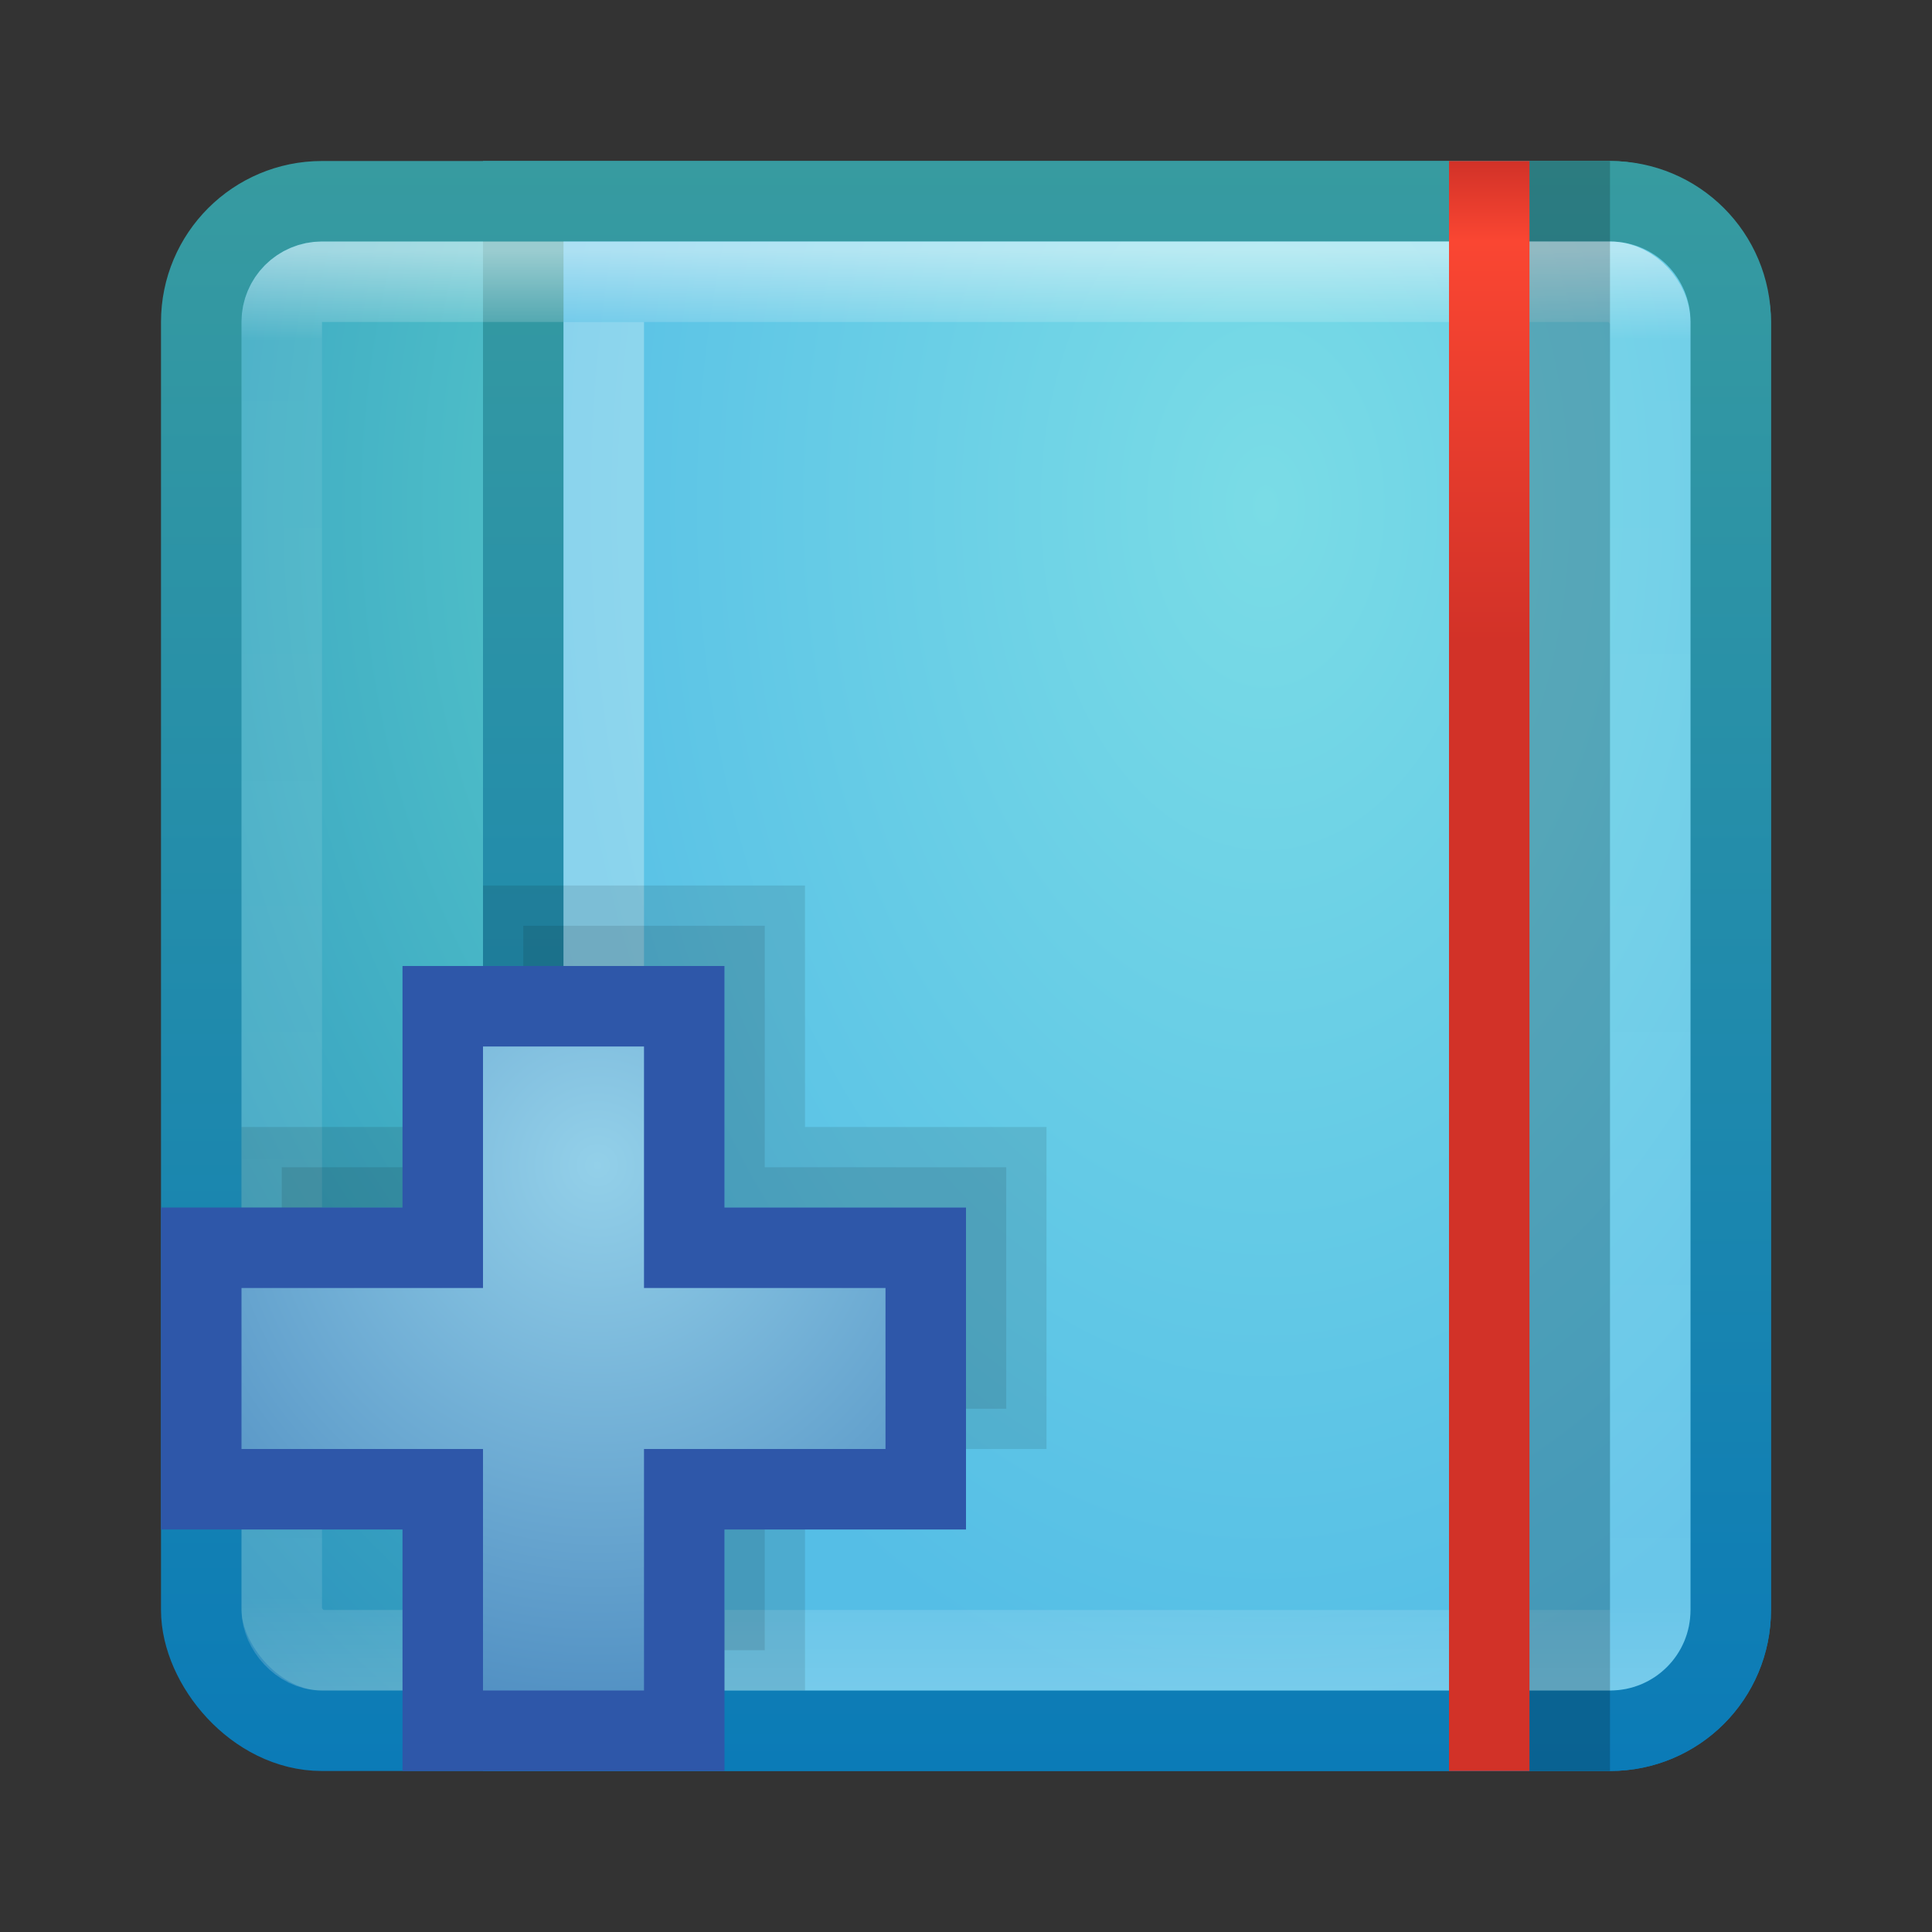 <?xml version="1.0" encoding="UTF-8" standalone="no"?>
<!-- Created with Inkscape (http://www.inkscape.org/) -->

<svg
   xmlns:dc="http://purl.org/dc/elements/1.1/"
   xmlns:cc="http://creativecommons.org/ns#"
   xmlns:rdf="http://www.w3.org/1999/02/22-rdf-syntax-ns#"
   xmlns:svg="http://www.w3.org/2000/svg"
   xmlns="http://www.w3.org/2000/svg"
   xmlns:xlink="http://www.w3.org/1999/xlink"
   xmlns:sodipodi="http://sodipodi.sourceforge.net/DTD/sodipodi-0.dtd"
   xmlns:inkscape="http://www.inkscape.org/namespaces/inkscape"
   width="24"
   height="24"
   id="svg3147"
   version="1.1"
   inkscape:version="0.48.3.1 r9886"
   sodipodi:docname="address-book-new.svg">
  <rect width="100%" height="100%" fill="#333333" stroke="none"/>
  <defs
     id="defs3149">
    <linearGradient
       id="linearGradient3825">
      <stop
         style="stop-color:#d23228;stop-opacity:1;"
         offset="0"
         id="stop3827" />
      <stop
         id="stop3835"
         offset="0.049"
         style="stop-color:#fa4632;stop-opacity:1;" />
      <stop
         id="stop3833"
         offset="0.3"
         style="stop-color:#d23228;stop-opacity:1;" />
      <stop
         style="stop-color:#d23228;stop-opacity:1;"
         offset="1"
         id="stop3829" />
    </linearGradient>
    <linearGradient
       id="linearGradient3794">
      <stop
         id="stop3796"
         offset="0"
         style="stop-color:#7adce6;stop-opacity:1;" />
      <stop
         id="stop3798"
         offset="1"
         style="stop-color:#55bee6;stop-opacity:1;" />
    </linearGradient>
    <linearGradient
       id="linearGradient3779">
      <stop
         style="stop-color:#379ba0;stop-opacity:1;"
         offset="0"
         id="stop3781" />
      <stop
         style="stop-color:#0b7bb7;stop-opacity:1;"
         offset="1"
         id="stop3783" />
    </linearGradient>
    <linearGradient
       id="linearGradient3771">
      <stop
         style="stop-color:#64dacf;stop-opacity:1;"
         offset="0"
         id="stop3773" />
      <stop
         style="stop-color:#2c93bd;stop-opacity:1;"
         offset="1"
         id="stop3775" />
    </linearGradient>
    <linearGradient
       id="linearGradient4536">
      <stop
         style="stop-color:#ffffff;stop-opacity:1;"
         offset="0"
         id="stop4538" />
      <stop
         id="stop4546"
         offset="0.062"
         style="stop-color:#ffffff;stop-opacity:0.157;" />
      <stop
         id="stop4544"
         offset="0.936"
         style="stop-color:#ffffff;stop-opacity:0.235;" />
      <stop
         style="stop-color:#ffffff;stop-opacity:0.392;"
         offset="1"
         id="stop4540" />
    </linearGradient>
    <radialGradient
       inkscape:collect="always"
       xlink:href="#linearGradient3688-166-749"
       id="radialGradient3132"
       gradientUnits="userSpaceOnUse"
       gradientTransform="matrix(2.004,0,0,1.4,27.988,-17.4)"
       cx="4.993"
       cy="43.5"
       fx="4.993"
       fy="43.5"
       r="2.5" />
    <linearGradient
       id="linearGradient3688-166-749">
      <stop
         id="stop2883"
         style="stop-color:#181818;stop-opacity:1"
         offset="0" />
      <stop
         id="stop2885"
         style="stop-color:#181818;stop-opacity:0"
         offset="1" />
    </linearGradient>
    <radialGradient
       inkscape:collect="always"
       xlink:href="#linearGradient3688-464-309"
       id="radialGradient3134"
       gradientUnits="userSpaceOnUse"
       gradientTransform="matrix(2.004,0,0,1.4,-20.012,-104.4)"
       cx="4.993"
       cy="43.5"
       fx="4.993"
       fy="43.5"
       r="2.5" />
    <linearGradient
       id="linearGradient3688-464-309">
      <stop
         id="stop2889"
         style="stop-color:#181818;stop-opacity:1"
         offset="0" />
      <stop
         id="stop2891"
         style="stop-color:#181818;stop-opacity:0"
         offset="1" />
    </linearGradient>
    <linearGradient
       inkscape:collect="always"
       xlink:href="#linearGradient3702-501-757"
       id="linearGradient3136"
       gradientUnits="userSpaceOnUse"
       x1="25.058"
       y1="47.028"
       x2="25.058"
       y2="39.999" />
    <linearGradient
       id="linearGradient3702-501-757">
      <stop
         id="stop2895"
         style="stop-color:#181818;stop-opacity:0"
         offset="0" />
      <stop
         id="stop2897"
         style="stop-color:#181818;stop-opacity:1"
         offset="0.5" />
      <stop
         id="stop2899"
         style="stop-color:#181818;stop-opacity:0"
         offset="1" />
    </linearGradient>
    <linearGradient
       inkscape:collect="always"
       xlink:href="#linearGradient4536"
       id="linearGradient4542"
       x1="23.523"
       y1="1010.479"
       x2="23.523"
       y2="1028.33"
       gradientUnits="userSpaceOnUse"
       gradientTransform="translate(-2,21)" />
    <radialGradient
       inkscape:collect="always"
       xlink:href="#linearGradient3771"
       id="radialGradient3777"
       cx="12.072"
       cy="1034.668"
       fx="12.072"
       fy="1034.668"
       r="10"
       gradientUnits="userSpaceOnUse"
       gradientTransform="matrix(-6.711743e-6,1.853,-1.368,-4.9531837e-6,1427.13,1012.302)" />
    <linearGradient
       inkscape:collect="always"
       xlink:href="#linearGradient3779"
       id="linearGradient3785"
       x1="5.171"
       y1="1030.344"
       x2="5.171"
       y2="1050.335"
       gradientUnits="userSpaceOnUse" />
    <linearGradient
       inkscape:collect="always"
       xlink:href="#linearGradient3779"
       id="linearGradient3791"
       gradientUnits="userSpaceOnUse"
       x1="5.171"
       y1="1030.344"
       x2="5.171"
       y2="1050.335"
       gradientTransform="translate(4,0)" />
    <radialGradient
       inkscape:collect="always"
       xlink:href="#linearGradient3794"
       id="radialGradient3800"
       gradientUnits="userSpaceOnUse"
       gradientTransform="matrix(-5.8603414e-7,1.507,-0.986,-3.8321507e-7,1035.905,1016.472)"
       cx="12.072"
       cy="1034.668"
       fx="12.072"
       fy="1034.668"
       r="10" />
    <linearGradient
       inkscape:collect="always"
       xlink:href="#linearGradient3825"
       id="linearGradient3831"
       x1="17.901"
       y1="1030.38"
       x2="17.901"
       y2="1050.238"
       gradientUnits="userSpaceOnUse"
       gradientTransform="matrix(0.5,0,0,1,9.5,0)" />
    <linearGradient
       inkscape:collect="always"
       xlink:href="#linearGradient3814"
       id="linearGradient3821"
       x1="11.632"
       y1="1030.36"
       x2="11.632"
       y2="1046.299"
       gradientUnits="userSpaceOnUse" />
    <linearGradient
       id="linearGradient3814">
      <stop
         style="stop-color:#b06121;stop-opacity:1;"
         offset="0"
         id="stop3816" />
      <stop
         style="stop-color:#973404;stop-opacity:1;"
         offset="1"
         id="stop3818" />
    </linearGradient>
    <radialGradient
       r="5"
       fy="1042.84"
       fx="17"
       cy="1042.84"
       cx="17"
       gradientTransform="matrix(-1.5738967e-6,1.99,-1.951,-1.543539e-6,2042.002,1009.015)"
       gradientUnits="userSpaceOnUse"
       id="radialGradient3037"
       xlink:href="#linearGradient3790"
       inkscape:collect="always" />
    <linearGradient
       id="linearGradient3790">
      <stop
         style="stop-color:#93d0e9;stop-opacity:1;"
         offset="0"
         id="stop3792" />
      <stop
         style="stop-color:#3372b1;stop-opacity:1;"
         offset="1"
         id="stop3794" />
    </linearGradient>
    <radialGradient
       r="5"
       fy="1042.84"
       fx="17"
       cy="1042.84"
       cx="17"
       gradientTransform="matrix(-1.5738967e-6,1.99,-1.951,-1.543539e-6,2042.002,1009.015)"
       gradientUnits="userSpaceOnUse"
       id="radialGradient3038"
       xlink:href="#linearGradient3790"
       inkscape:collect="always" />
  </defs>
  <sodipodi:namedview
     id="base"
     pagecolor="#ffffff"
     bordercolor="#666666"
     borderopacity="1.0"
     inkscape:pageopacity="0.0"
     inkscape:pageshadow="2"
     inkscape:zoom="13.875"
     inkscape:cx="6.8055794"
     inkscape:cy="8.7051149"
     inkscape:document-units="px"
     inkscape:current-layer="layer1"
     showgrid="false"
     inkscape:window-width="1280"
     inkscape:window-height="756"
     inkscape:window-x="0"
     inkscape:window-y="24"
     inkscape:window-maximized="1" />
  <g
     inkscape:label="Livello 1"
     inkscape:groupmode="layer"
     id="layer1"
     transform="translate(0,-1028.362)">
    <rect
       style="fill:url(#radialGradient3777);fill-opacity:1;stroke:url(#linearGradient3785);stroke-opacity:1"
       id="rect3163"
       width="19"
       height="19"
       x="2.5"
       y="1030.862"
       rx="1.5"
       ry="1.5" />
    <path
       style="fill:url(#radialGradient3800);fill-opacity:1;stroke:url(#linearGradient3791);stroke-opacity:1"
       d="m 6.5,1030.862 13.5,0 c 0.831,0 1.5,0.669 1.5,1.5 l 0,16 c 0,0.831 -0.669,1.5 -1.5,1.5 l -13.5,0 z"
       id="rect3787"
       inkscape:connector-curvature="0"
       sodipodi:nodetypes="csssscc" />
    <rect
       style="opacity:0.5;fill:none;stroke:url(#linearGradient4542);stroke-opacity:1"
       id="rect4534"
       width="17"
       height="17"
       x="3.5"
       y="1031.862"
       rx="0.5"
       ry="0.5" />
    <rect
       style="opacity:0.3;fill:#ffffff;fill-opacity:1;stroke:none"
       id="rect3802"
       width="1"
       x="7"
       y="1032.362"
       height="16" />
    <rect
       style="fill:url(#linearGradient3831);fill-opacity:1;stroke:none"
       id="rect3823"
       width="1"
       height="20"
       x="18"
       y="1030.362" />
    <rect
       height="20"
       y="1030.362"
       x="19"
       width="1"
       id="rect3856"
       style="opacity:0.2;fill:#000000;fill-opacity:1;stroke:none" />
    <path
       inkscape:connector-curvature="0"
       id="path3049"
       d="m 6.5,1039.862 0,3 -3,0 0,3 3,0 0,3 3,0 0,-3 3,0 0,-3 -3,0 0,-3 -3,0 z"
       style="fill:#000000;fill-opacity:1;stroke:#000000;stroke-opacity:1;opacity:0.1" />
    <path
       style="fill:url(#radialGradient3038);fill-opacity:1;stroke:#2e57a9;stroke-opacity:1"
       d="m 5.5,1040.862 0,3 -3,0 0,3 3,0 0,3 3,0 0,-3 3,0 0,-3 -3,0 0,-3 -3,0 z"
       id="rect3017"
       inkscape:connector-curvature="0" />
  </g>
</svg>
